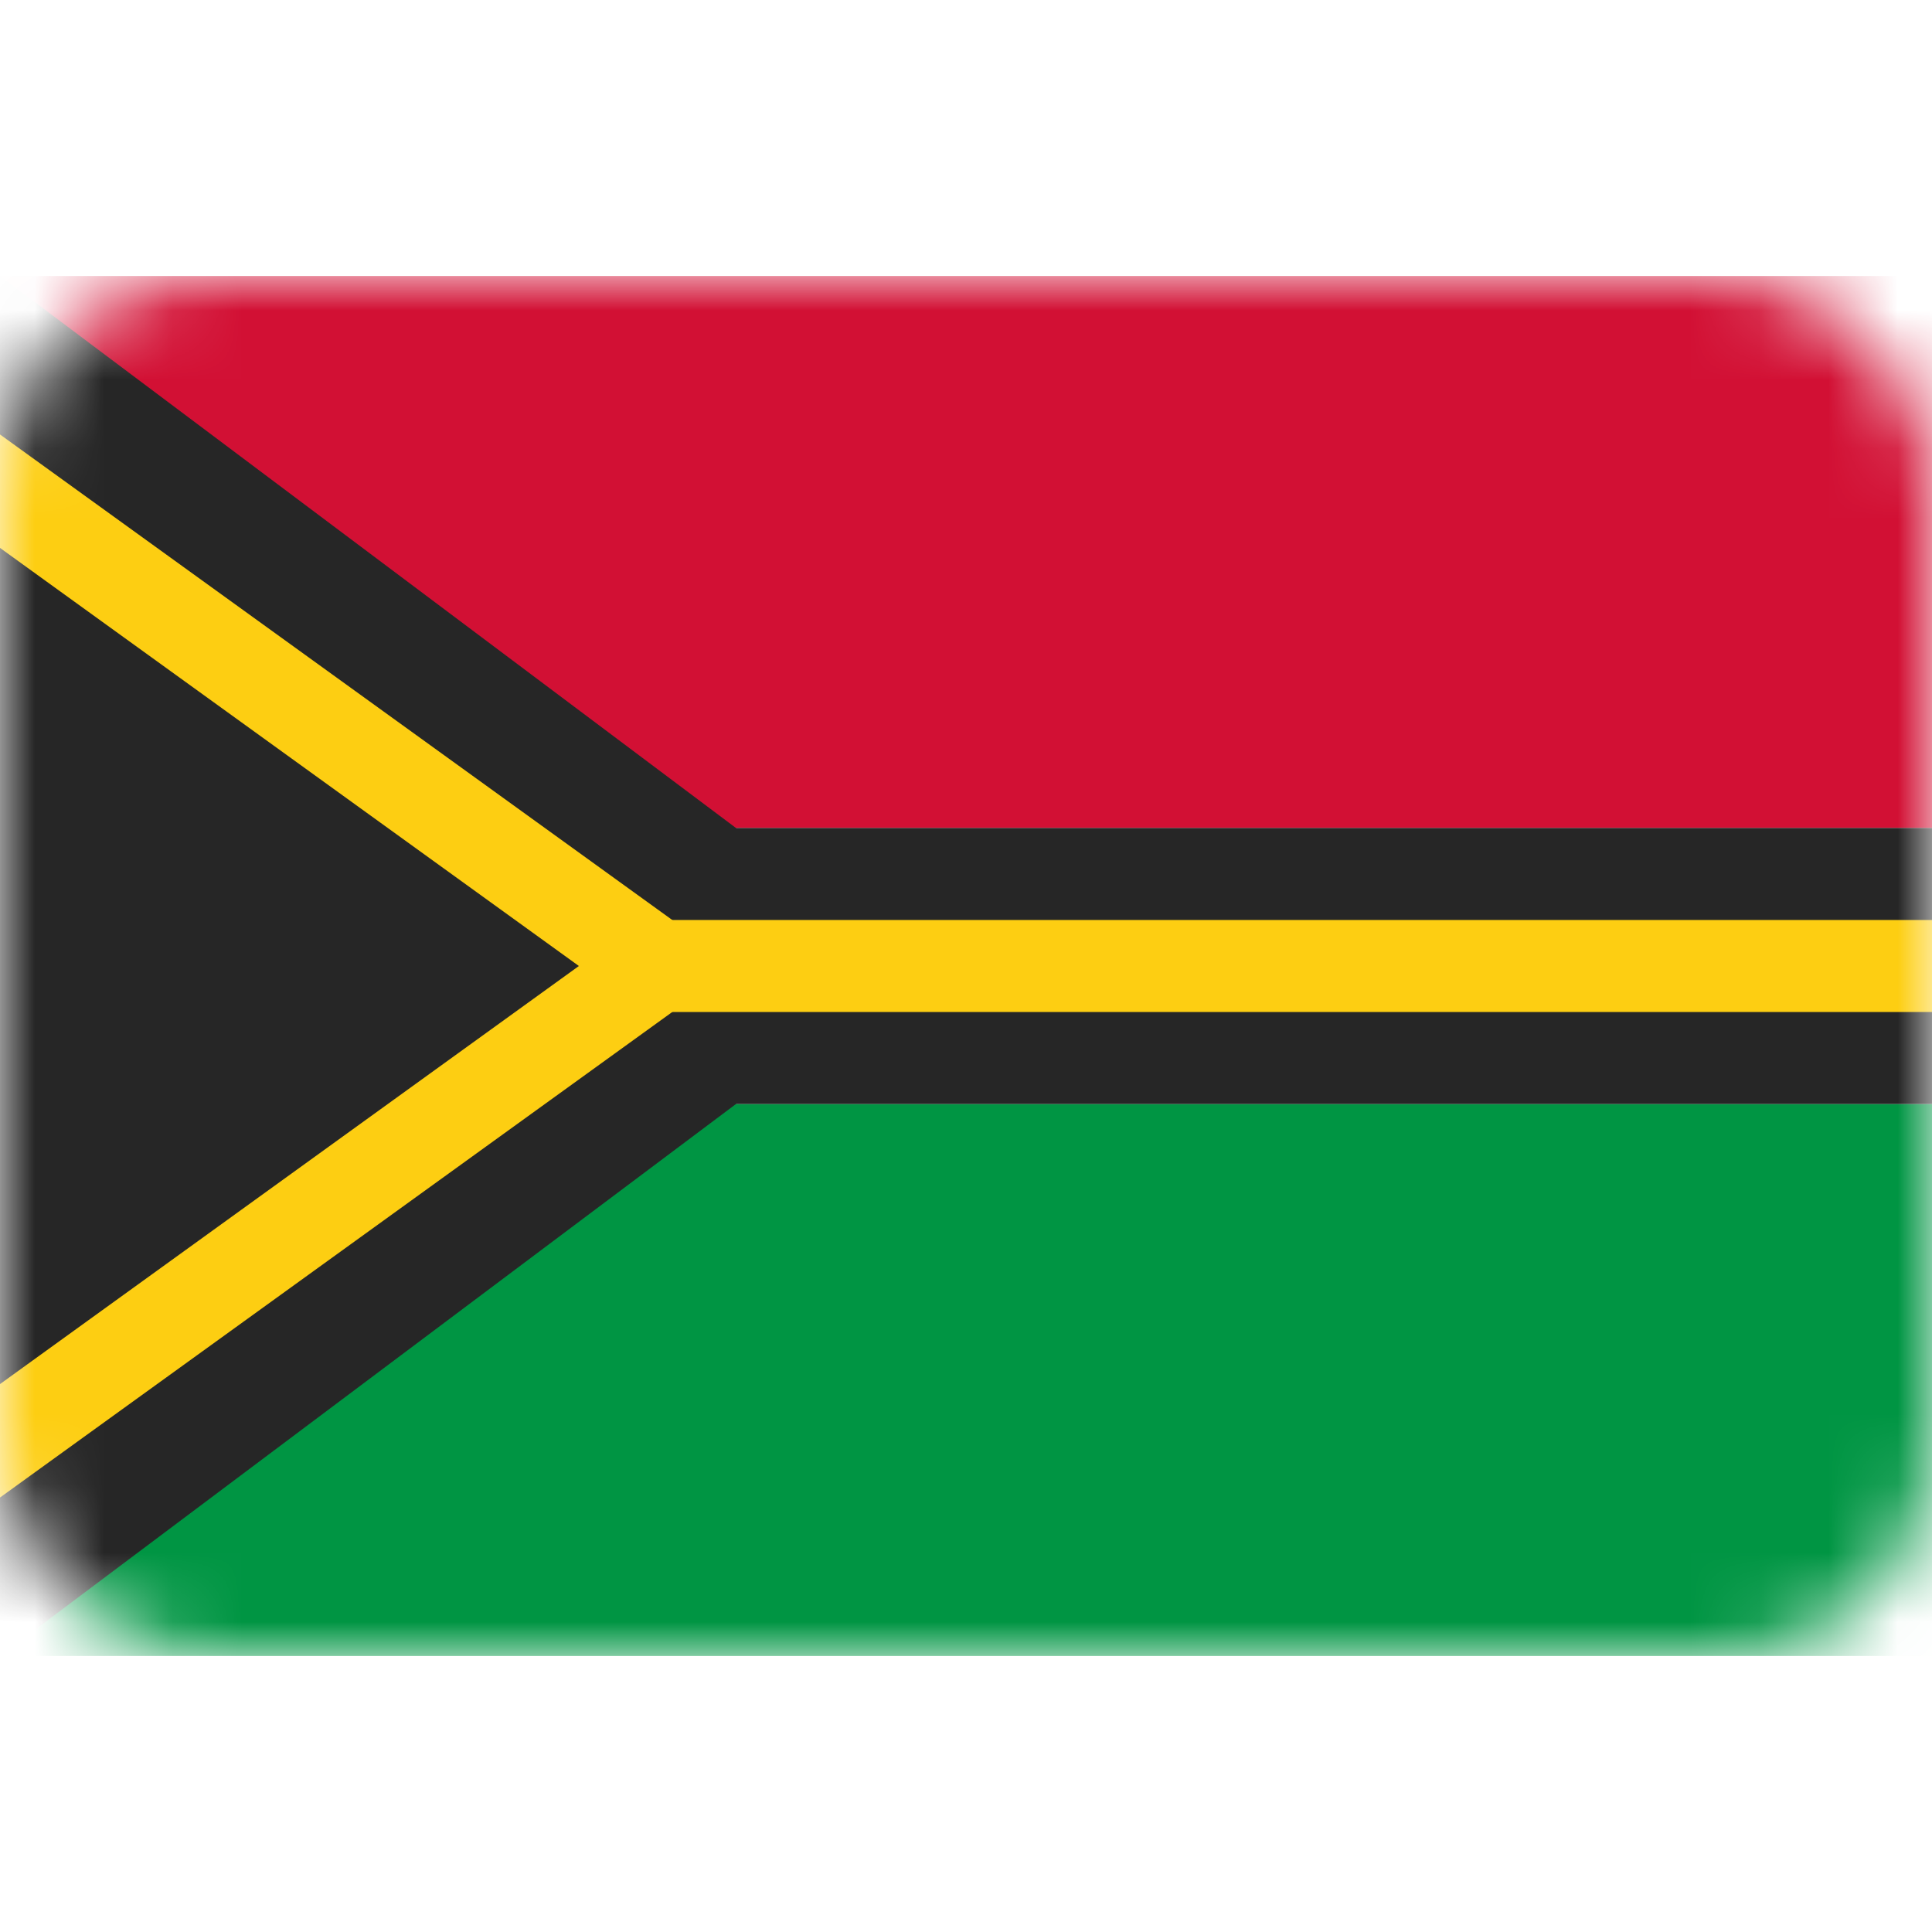 <svg xmlns="http://www.w3.org/2000/svg" fill="none" viewBox="0 0 28 28" focusable="false"><rect width="28" height="20" y="4" fill="#fff" rx="3"/><mask id="Vanuatu_svg__a" width="28" height="20" x="0" y="4" maskUnits="userSpaceOnUse" style="mask-type:luminance"><rect width="28" height="20" y="4" fill="#fff" rx="3"/></mask><g mask="url(#Vanuatu_svg__a)"><g filter="url(#Vanuatu_svg__b)"><path fill="#009543" fill-rule="evenodd" d="M0 24h28v-8H0z" clip-rule="evenodd"/></g><g filter="url(#Vanuatu_svg__c)"><path fill="#D21034" fill-rule="evenodd" d="M0 12h28V4H0z" clip-rule="evenodd"/></g><path fill="#262626" fill-rule="evenodd" d="M0 16h28v-4H0z" clip-rule="evenodd"/><path fill="#262626" fill-rule="evenodd" d="m0 4 13.333 10L0 24z" clip-rule="evenodd"/><path stroke="#FDCE12" stroke-width="1.333" d="M-.667 21.363V6.637L9.528 14-.667 21.363Z"/><path fill="#FDCE12" fill-rule="evenodd" d="M9.333 14.667H28v-1.334H9.333v1.334" clip-rule="evenodd"/></g><defs><filter id="Vanuatu_svg__b" width="28" height="8" x="0" y="16" color-interpolation-filters="sRGB" filterUnits="userSpaceOnUse"><feFlood flood-opacity="0" result="BackgroundImageFix"/><feColorMatrix in="SourceAlpha" result="hardAlpha" values="0 0 0 0 0 0 0 0 0 0 0 0 0 0 0 0 0 0 127 0"/><feOffset/><feColorMatrix values="0 0 0 0 0 0 0 0 0 0 0 0 0 0 0 0 0 0 0.06 0"/><feBlend in2="BackgroundImageFix" result="effect1_dropShadow_17_4212"/><feBlend in="SourceGraphic" in2="effect1_dropShadow_17_4212" result="shape"/></filter><filter id="Vanuatu_svg__c" width="28" height="8" x="0" y="4" color-interpolation-filters="sRGB" filterUnits="userSpaceOnUse"><feFlood flood-opacity="0" result="BackgroundImageFix"/><feColorMatrix in="SourceAlpha" result="hardAlpha" values="0 0 0 0 0 0 0 0 0 0 0 0 0 0 0 0 0 0 127 0"/><feOffset/><feColorMatrix values="0 0 0 0 0 0 0 0 0 0 0 0 0 0 0 0 0 0 0.06 0"/><feBlend in2="BackgroundImageFix" result="effect1_dropShadow_17_4212"/><feBlend in="SourceGraphic" in2="effect1_dropShadow_17_4212" result="shape"/></filter></defs></svg>